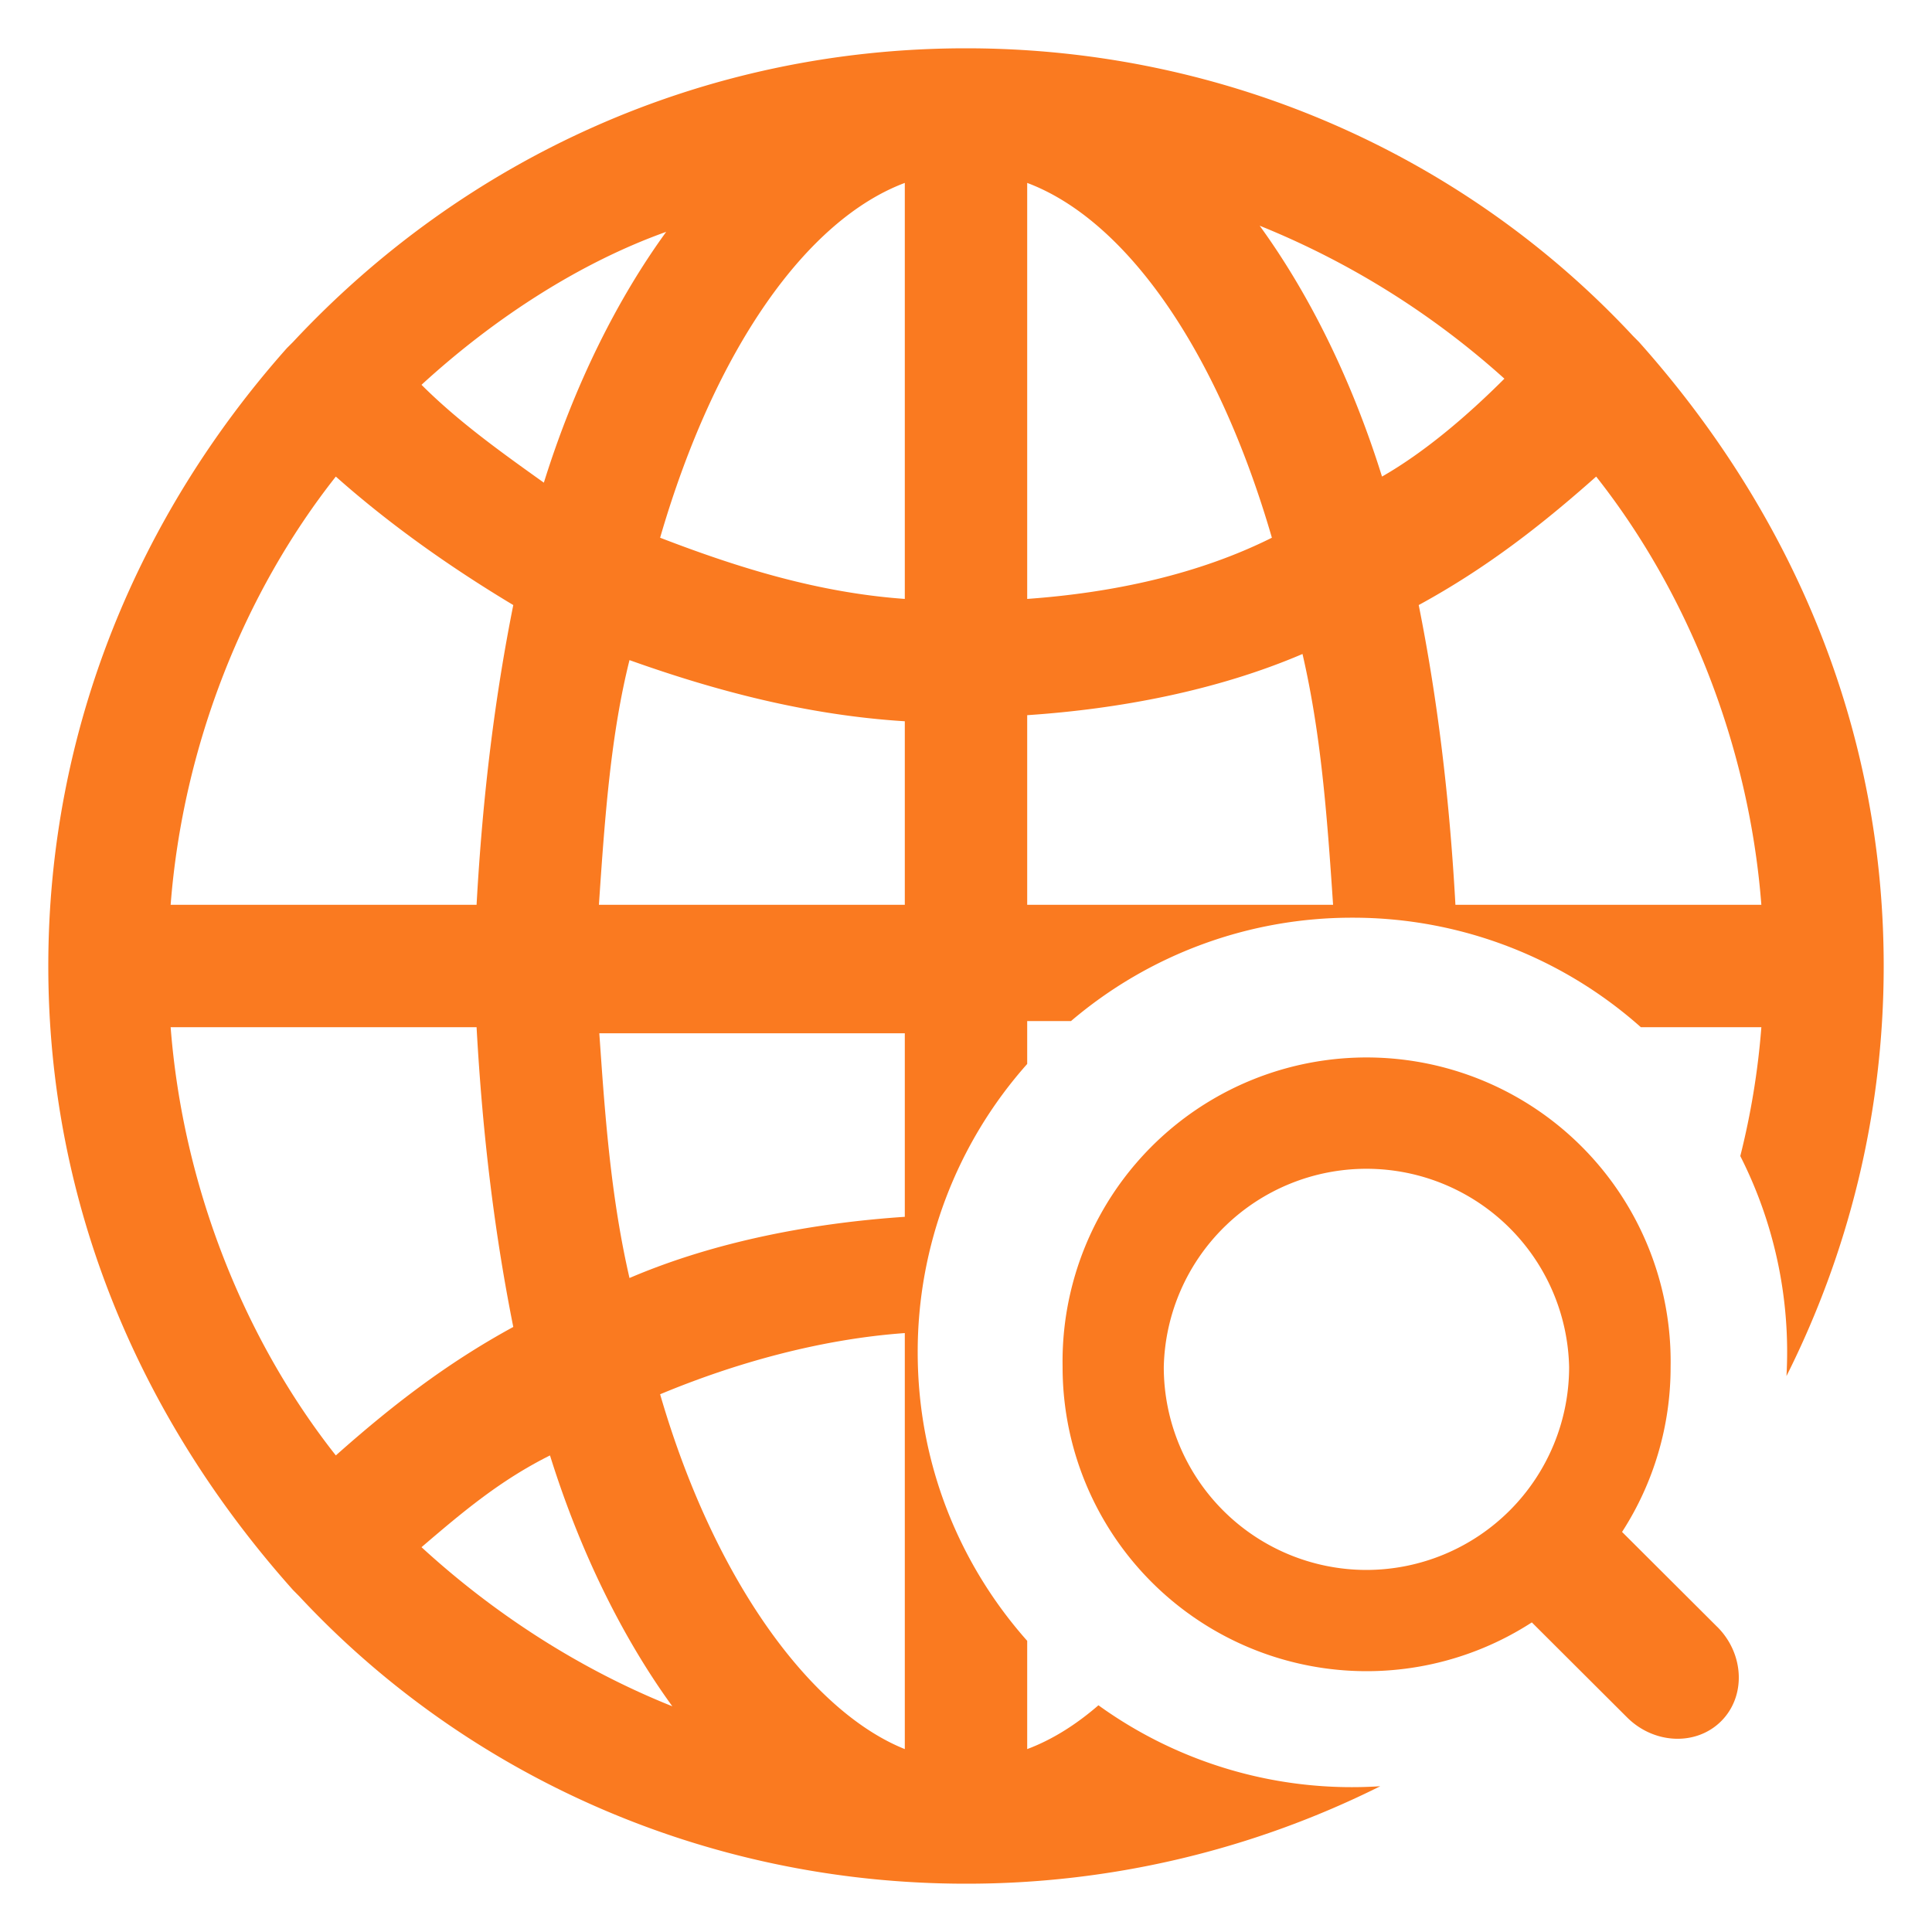 <?xml version="1.0" standalone="no"?><!DOCTYPE svg PUBLIC "-//W3C//DTD SVG 1.1//EN" "http://www.w3.org/Graphics/SVG/1.1/DTD/svg11.dtd"><svg t="1616142535344" class="icon" viewBox="0 0 1024 1024" version="1.1" xmlns="http://www.w3.org/2000/svg" p-id="1604" xmlns:xlink="http://www.w3.org/1999/xlink" width="120" height="120"><defs><style type="text/css"></style></defs><path d="M512 25.6c139.443 0 265.907 58.368 353.459 152.397l3.226 3.251C949.76 272.051 998.4 385.536 998.4 512c0 78.464-18.739 151.936-51.533 217.344a229.427 229.427 0 0 0-24.474-116.608c5.581-22.195 9.37-45.005 11.162-68.301h-63.872A229.53 229.53 0 0 0 716.8 486.4a229.478 229.478 0 0 0-149.146 54.784h-23.219v22.733A229.53 229.53 0 0 0 486.4 716.8c0 58.675 21.914 112.205 58.035 152.883v57.37c12.877-4.813 25.549-12.646 37.76-23.219a229.555 229.555 0 0 0 149.376 42.906A490.65 490.65 0 0 1 512 998.4c-139.443 0-265.907-58.368-353.459-152.397l-3.226-3.251C74.24 751.949 25.6 638.464 25.6 512c0-126.464 48.64-239.949 126.464-327.501l3.251-3.251C246.093 83.968 372.557 25.6 512 25.6z m-32.435 680.96c-45.389 3.251-90.778 16.205-129.69 32.435 29.184 100.506 81.05 168.602 129.69 188.058V706.56z m-188.058 64.845c-25.958 12.979-45.414 29.184-68.096 48.64 38.912 35.686 84.301 64.87 132.941 84.326-25.933-35.686-48.64-81.075-64.845-132.966z m-38.912-226.97H90.445c6.502 84.301 38.912 165.376 87.552 226.97 29.184-25.933 58.368-48.64 94.054-68.096-9.728-48.64-16.23-100.506-19.456-158.874z m226.97 3.226h-161.92l0.896 12.749c2.944 42.035 6.477 79.488 15.104 116.966 45.414-19.456 97.28-29.184 145.92-32.435v-97.28zM846.003 252.595c-29.184 25.933-58.368 48.64-94.054 68.096 9.728 48.64 16.23 100.506 19.456 158.874h162.15c-6.502-84.301-38.912-165.376-87.552-226.97z m-155.648 94.029c-45.414 19.456-97.28 29.184-145.92 32.435v100.506H706.56c-3.251-48.64-6.477-90.778-16.205-132.941z m-356.71 3.251c-9.728 38.912-12.954 81.05-16.205 129.69h162.125v-97.28c-51.866-3.226-100.506-16.205-145.92-32.41z m-155.648-97.28c-48.64 61.594-81.05 142.669-87.552 226.97h162.15c3.226-58.368 9.728-110.234 19.456-158.874-32.435-19.456-64.87-42.163-94.054-68.096z m301.568-155.648c-51.866 19.456-100.506 87.552-129.69 188.058 42.138 16.23 84.301 29.184 129.69 32.435V96.947z m64.87 0V317.44c45.389-3.251 90.778-12.979 129.69-32.435-29.184-100.506-77.824-168.602-129.69-188.058zM353.101 122.88c-45.389 16.205-90.778 45.389-129.69 81.075 19.456 19.456 42.138 35.661 64.845 51.866 16.205-51.866 38.912-97.28 64.845-132.941z m314.547-3.251c25.933 35.686 48.64 81.075 64.845 132.966 22.707-12.979 45.414-32.435 64.87-51.891a439.501 439.501 0 0 0-129.715-81.075z" p-id="1605" fill="#FA7A20"></path><path d="M910.259 862.362l-50.534-50.406a160.691 160.691 0 0 0 25.728-87.45A161.152 161.152 0 1 0 563.2 724.48a161.152 161.152 0 0 0 248.704 135.424l50.432 50.304c14.336 14.336 36.71 15.232 49.92 2.048 13.21-13.21 12.288-35.584-1.997-49.92z m-186.01-30.259a107.494 107.494 0 0 1-107.418-107.52 107.443 107.443 0 0 1 214.835 0 107.546 107.546 0 0 1-107.418 107.52z" p-id="1606" fill="#FA7A20"></path></svg>